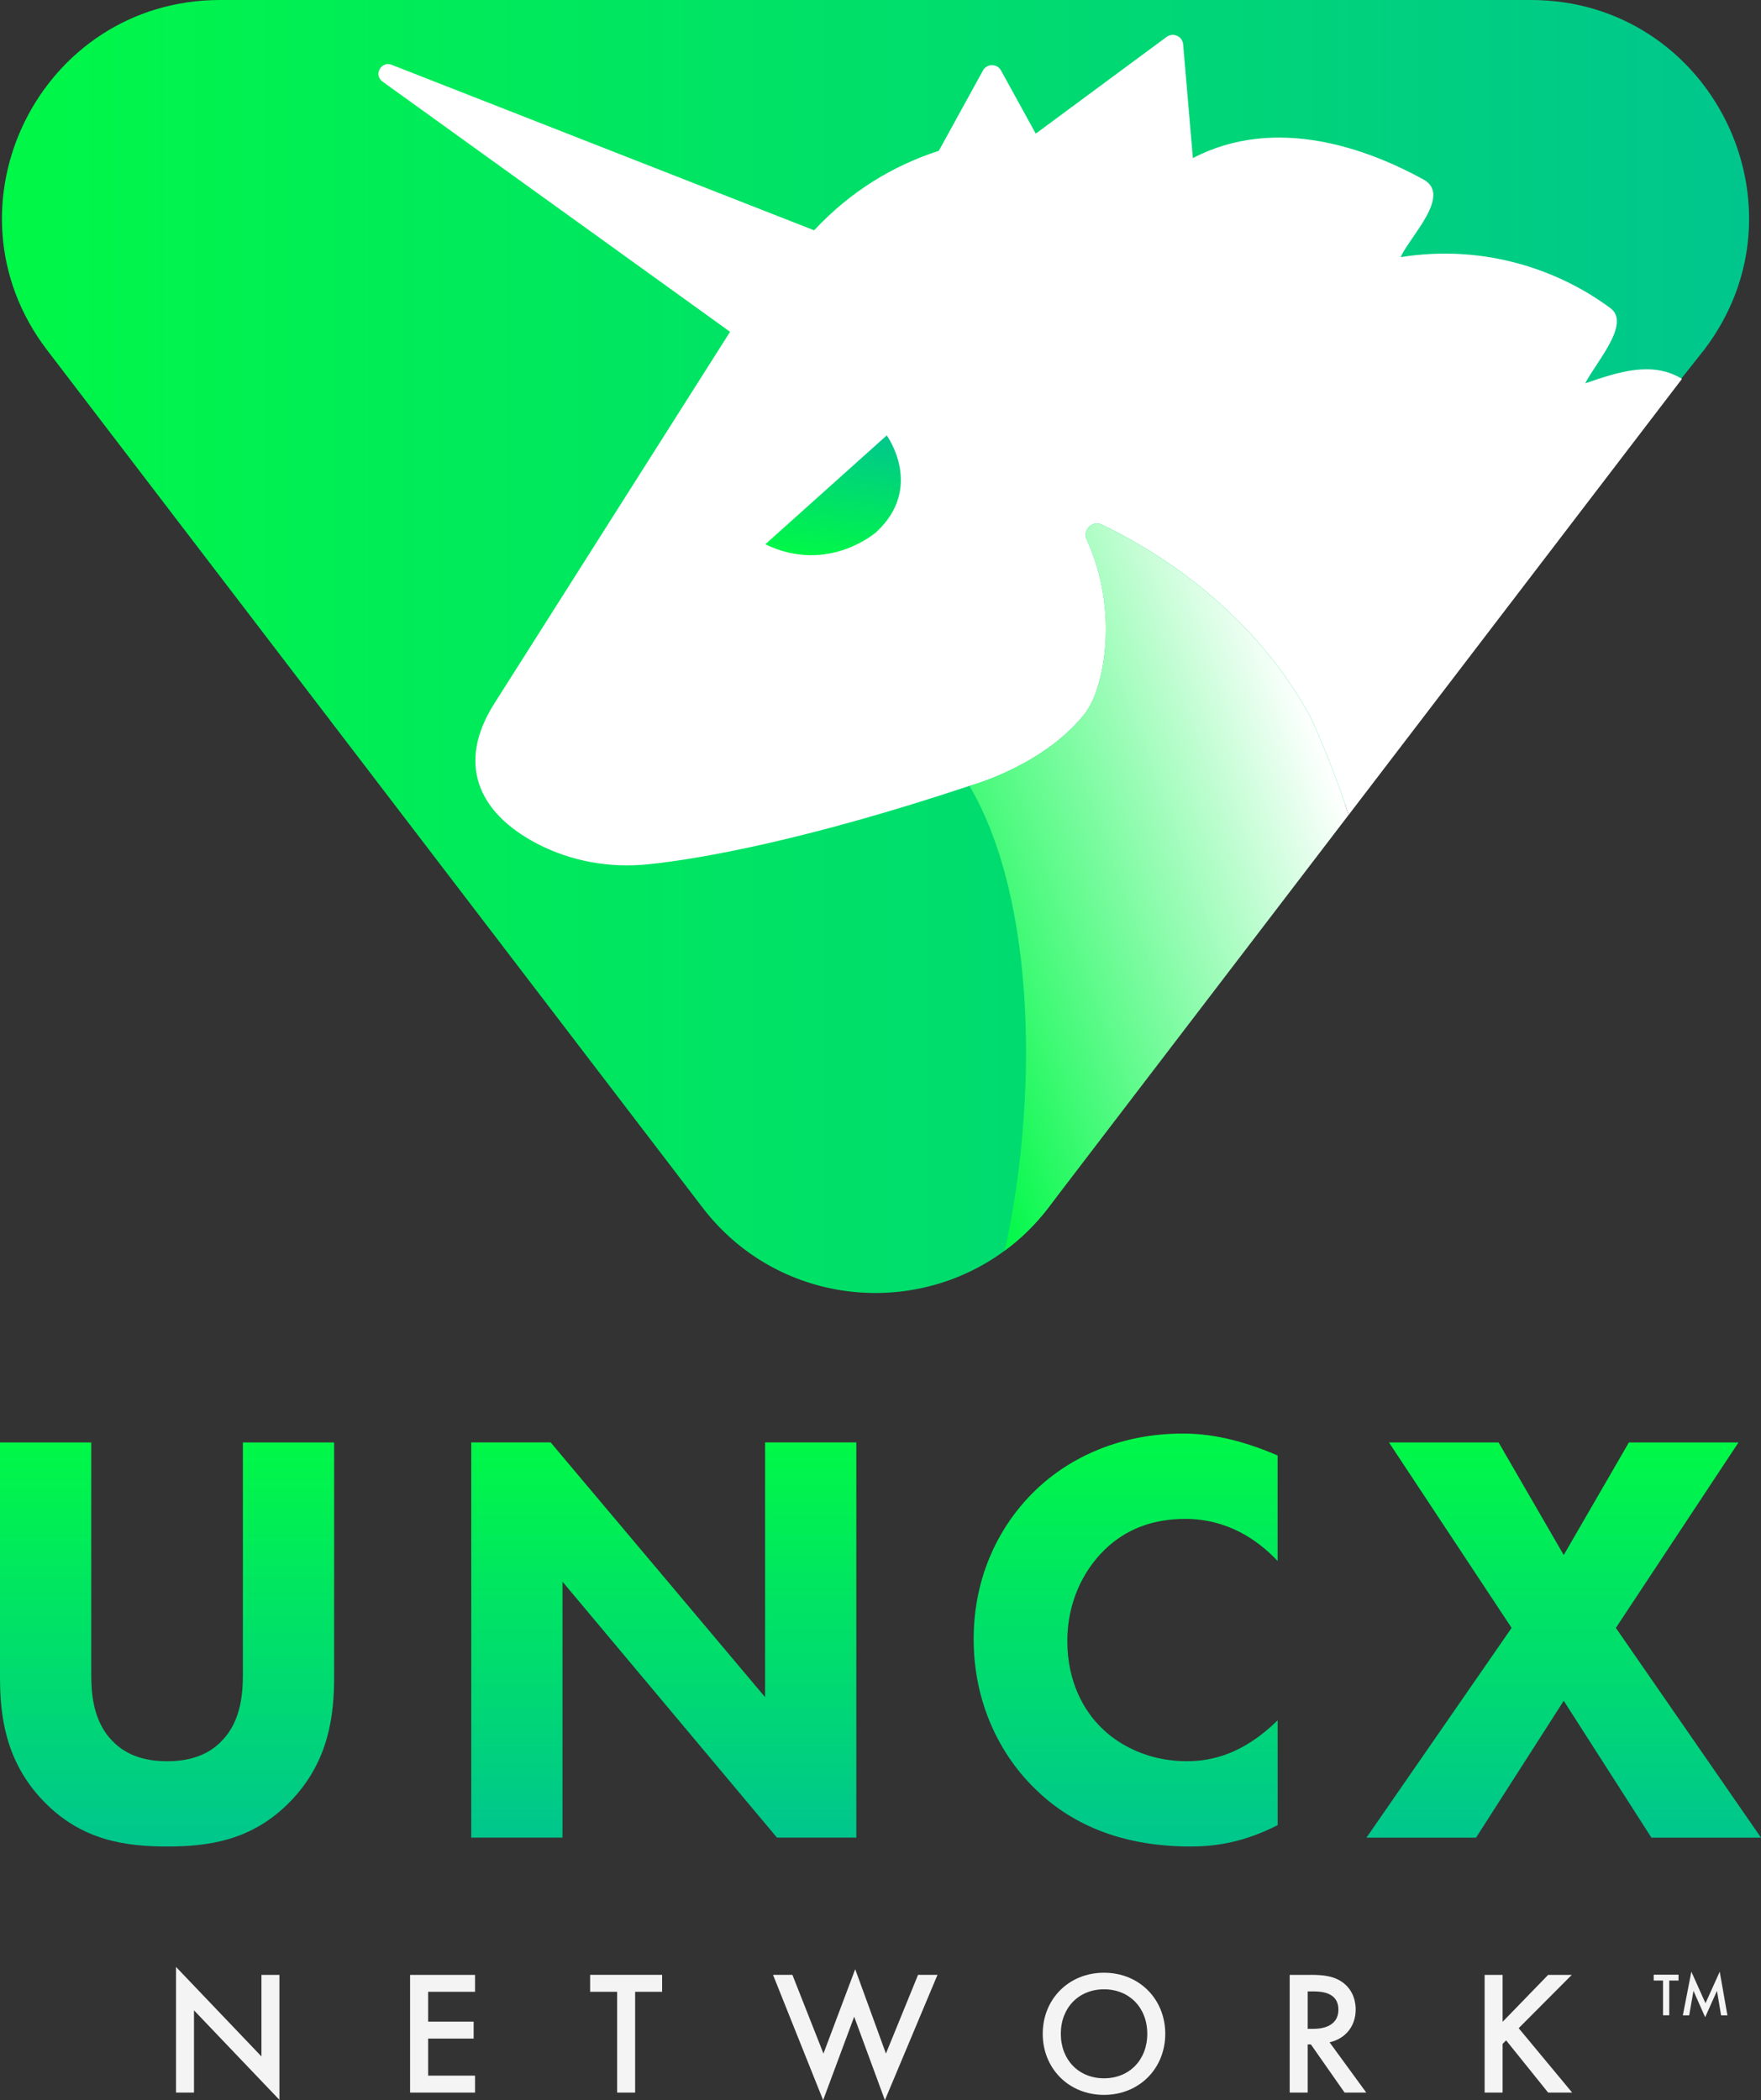 <?xml version="1.0" encoding="UTF-8"?>
<svg id="UNCX_Network" xmlns="http://www.w3.org/2000/svg" xmlns:xlink="http://www.w3.org/1999/xlink"
    viewBox="0 0 376 448.38">
    <rect x="0" y="0" width="376" height="448.38" fill="#333333" stroke="none"/>
    <defs>
        <style>
            .cls-1{fill:url(#linear-gradient-2);}.cls-2{fill:#f4f4f4;}.cls-3{fill:#fff;}.cls-4{fill:url(#linear-gradient-6);}.cls-5{fill:url(#linear-gradient-5);}.cls-6{fill:url(#linear-gradient-7);}.cls-7{fill:url(#linear-gradient-3);}.cls-8{fill:url(#linear-gradient);}.cls-9{fill:url(#linear-gradient-4);}</style>
        <linearGradient id="linear-gradient" x1="333.88" y1="392.32" x2="333.88" y2="307.95"
            gradientUnits="userSpaceOnUse">
            <stop offset="0" stop-color="#00c68d" />
            <stop offset="1" stop-color="#00f847" />
        </linearGradient>
        <linearGradient id="linear-gradient-2" x1="240.34" y1="394.22" x2="240.34" y2="306.06"
            xlink:href="#linear-gradient" />
        <linearGradient id="linear-gradient-3" x1="141.73" x2="141.73" xlink:href="#linear-gradient" />
        <linearGradient id="linear-gradient-4" x1="35.67" y1="394.22" x2="35.67"
            xlink:href="#linear-gradient" />
        <linearGradient id="linear-gradient-5" x1="373.45" y1="138.03" x2=".41" y2="138.03"
            xlink:href="#linear-gradient" />
        <linearGradient id="linear-gradient-6" x1="181.13" y1="91.51" x2="176.21" y2="119.39"
            xlink:href="#linear-gradient" />
        <linearGradient id="linear-gradient-7" x1="190.71" y1="201.57" x2="285.55" y2="167.05"
            gradientUnits="userSpaceOnUse">
            <stop offset="0" stop-color="#00f847" />
            <stop offset="1" stop-color="#fff" />
        </linearGradient>
    </defs>
    <g id="UNCX_LOGO_FULL">
        <g id="network">
            <path id="k" class="cls-2"
                d="m320.83,431.65l9.72-10.02h5.05l-11.34,11.38,11.42,13.75h-5.13l-8.97-11.15-.75.75v10.4h-3.84v-25.13h3.84v10.02Z" />
            <path id="r" class="cls-2"
                d="m279.85,421.62c3.05,0,5.01.38,6.63,1.47,2.75,1.85,2.98,4.82,2.98,5.92,0,3.62-2.22,6.26-5.58,7.01l7.84,10.74h-4.63l-7.2-10.29h-.68v10.29h-3.84v-25.13h4.48Zm-.64,11.53h1.21c1.06,0,5.35-.11,5.35-4.11,0-3.54-3.35-3.88-5.24-3.88h-1.32v7.99Z" />
            <path id="o" class="cls-2"
                d="m248.8,434.21c0,7.39-5.54,13.04-13.08,13.04s-13.08-5.65-13.08-13.04,5.54-13.04,13.08-13.04,13.08,5.65,13.08,13.04Zm-3.84,0c0-5.58-3.84-9.5-9.23-9.5s-9.23,3.92-9.23,9.5,3.84,9.5,9.23,9.5,9.23-3.92,9.23-9.5Z" />
            <path id="w" class="cls-2"
                d="m169.19,421.62l6.63,16.81,6.78-18.01,6.56,18.01,6.86-16.81h4.15l-11.23,26.76-6.56-17.82-6.63,17.82-10.7-26.76h4.15Z" />
            <path id="t" class="cls-2"
                d="m135.61,425.24v21.52h-3.84v-21.52h-5.77v-3.62h15.37v3.62h-5.77Z" />
            <path id="e" class="cls-2"
                d="m101.43,425.24h-10.02v6.37h9.72v3.62h-9.72v7.91h10.02v3.62h-13.87v-25.13h13.87v3.62Z" />
            <path id="n" class="cls-2"
                d="m37.58,446.76v-26.83l18.24,19.11v-17.41h3.84v26.68l-18.24-19.11v17.56h-3.84Z" />
        </g>
        <g id="uncx">
            <path id="x" class="cls-8"
                d="m322.75,347.55l-26.18-39.59h23.4l13.91,24.03,13.91-24.03h23.4l-26.18,39.59,30.99,44.78h-23.4l-18.72-29.22-18.72,29.22h-23.4l30.99-44.78Z" />
            <path id="c" class="cls-1"
                d="m272.78,389.67c-7.46,3.8-13.53,4.55-18.59,4.55-15.56,0-26.06-5.31-33.14-12.27-7.59-7.34-13.16-18.47-13.16-32s5.56-24.41,13.16-31.75c7.46-7.21,18.34-12.14,31.5-12.14,5.56,0,12.02,1.14,20.24,4.68v22.52c-4.3-4.55-10.75-8.98-19.73-8.98-7.08,0-12.77,2.28-17.2,6.58-4.68,4.55-7.97,11.38-7.97,19.48,0,8.73,3.54,14.93,7.34,18.59,1.77,1.77,7.84,7.08,18.22,7.08,5.06,0,11.89-1.39,19.35-8.73v22.39Z" />
            <path id="n-2" class="cls-7"
                d="m100.62,392.32v-84.37h16.95l45.79,54.39v-54.39h19.48v84.37h-16.95l-45.79-54.64v54.64h-19.48Z" />
            <path id="u" class="cls-9"
                d="m71.34,357.92c0,8.1-1.01,18.09-9.36,26.69-8.1,8.35-17.46,9.61-26.31,9.61s-18.22-1.26-26.31-9.61c-8.35-8.6-9.36-18.59-9.36-26.69v-49.96h19.48v49.46c0,3.67.25,9.87,4.43,14.17,3.41,3.67,8.1,4.43,11.76,4.43s8.35-.76,11.76-4.43c4.17-4.3,4.43-10.5,4.43-14.17v-49.46h19.48v49.96Z" />
        </g>
        <g id="logo">
            <path id="triangle" class="cls-5"
                d="m326.85,0H47.01C8.49,0-13.34,44.15,10.06,74.75l139.92,183.04c15.85,20.74,44.81,23.81,64.55,9.21,3.44-2.52,6.59-5.59,9.36-9.21l67.1-91.28,72.82-91.76c23.4-30.6,1.57-74.75-36.95-74.75Z" />
            <path id="head" class="cls-3"
                d="m338.47,81.85c2.17-4.36,9.84-12.73,5.4-16.04-10.62-7.92-26.6-13.82-44.81-10.91,1.9-4.34,11.01-13.2,4.89-16.57-11.72-6.44-31.38-13.88-49.25-4.58l-2.08-24.28c-.16-1.74-2.14-2.62-3.53-1.59l-27.94,20.65h0l-7.4-13.45c-.83-1.56-3.04-1.56-3.89,0l-9.41,17.12c-9.86,3.19-18.89,8.69-26.62,16.97L83.64,13.84c-2.26-.89-3.93,2.17-1.97,3.58,24.36,17.54,73.81,53.11,74.21,53.42,0,.02-50.47,79.55-50.47,79.57-7.78,12.45-3.6,23.02,9.37,29.77,7.33,3.78,15.56,5.18,23.67,4.34,11.4-1.18,33.98-5.25,68.55-16.74h.02c.63-.18,16.16-4.45,24.88-15.76.04-.11.13-.18.18-.31,3.58-5.14,6.97-21.05-.05-36.52-.94-2.03,1.19-4.16,3.26-3.18,10.55,5.07,31.4,17.37,44.23,40.54.81,1.48,5.07,10.95,8.43,21.44h0s71.18-93.1,71.18-93.1c0,0,0,0,0,0-6.28-3.82-13.32-1.59-20.65.95Z" />
            <path id="eye" class="cls-4"
                d="m163.41,116.2l25.92-23.24s8.08,11.06-2.21,20.62c0,0-10.29,9.12-23.71,2.62Z" />
            <path id="neck" class="cls-6"
                d="m287.94,173.99l-64.06,83.8c-2.77,3.62-5.92,6.7-9.36,9.21,6.89-30.89,7.13-74.32-7.53-99.22h.02c.63-.18,16.16-4.45,24.88-15.76.04-.11.13-.18.18-.31,3.58-5.14,6.97-21.05-.05-36.52-.94-2.03,1.19-4.16,3.26-3.18,10.55,5.07,31.4,17.37,44.23,40.54.81,1.48,5.07,10.95,8.43,21.44Z" />
        </g>
        <g id="TM">
            <path id="M" class="cls-2"
                d="m359.31,430.27l1.82-9.32,3.02,6.73,3.04-6.73,1.64,9.32h-1.35l-.88-5.23-2.52,5.63-2.5-5.64-.91,5.24h-1.35Z" />
            <path id="T" class="cls-2"
                d="m356.41,422.84v7.42h-1.33v-7.42h-1.99v-1.25h5.3v1.25h-1.99Z" />
        </g>
    </g>
</svg>